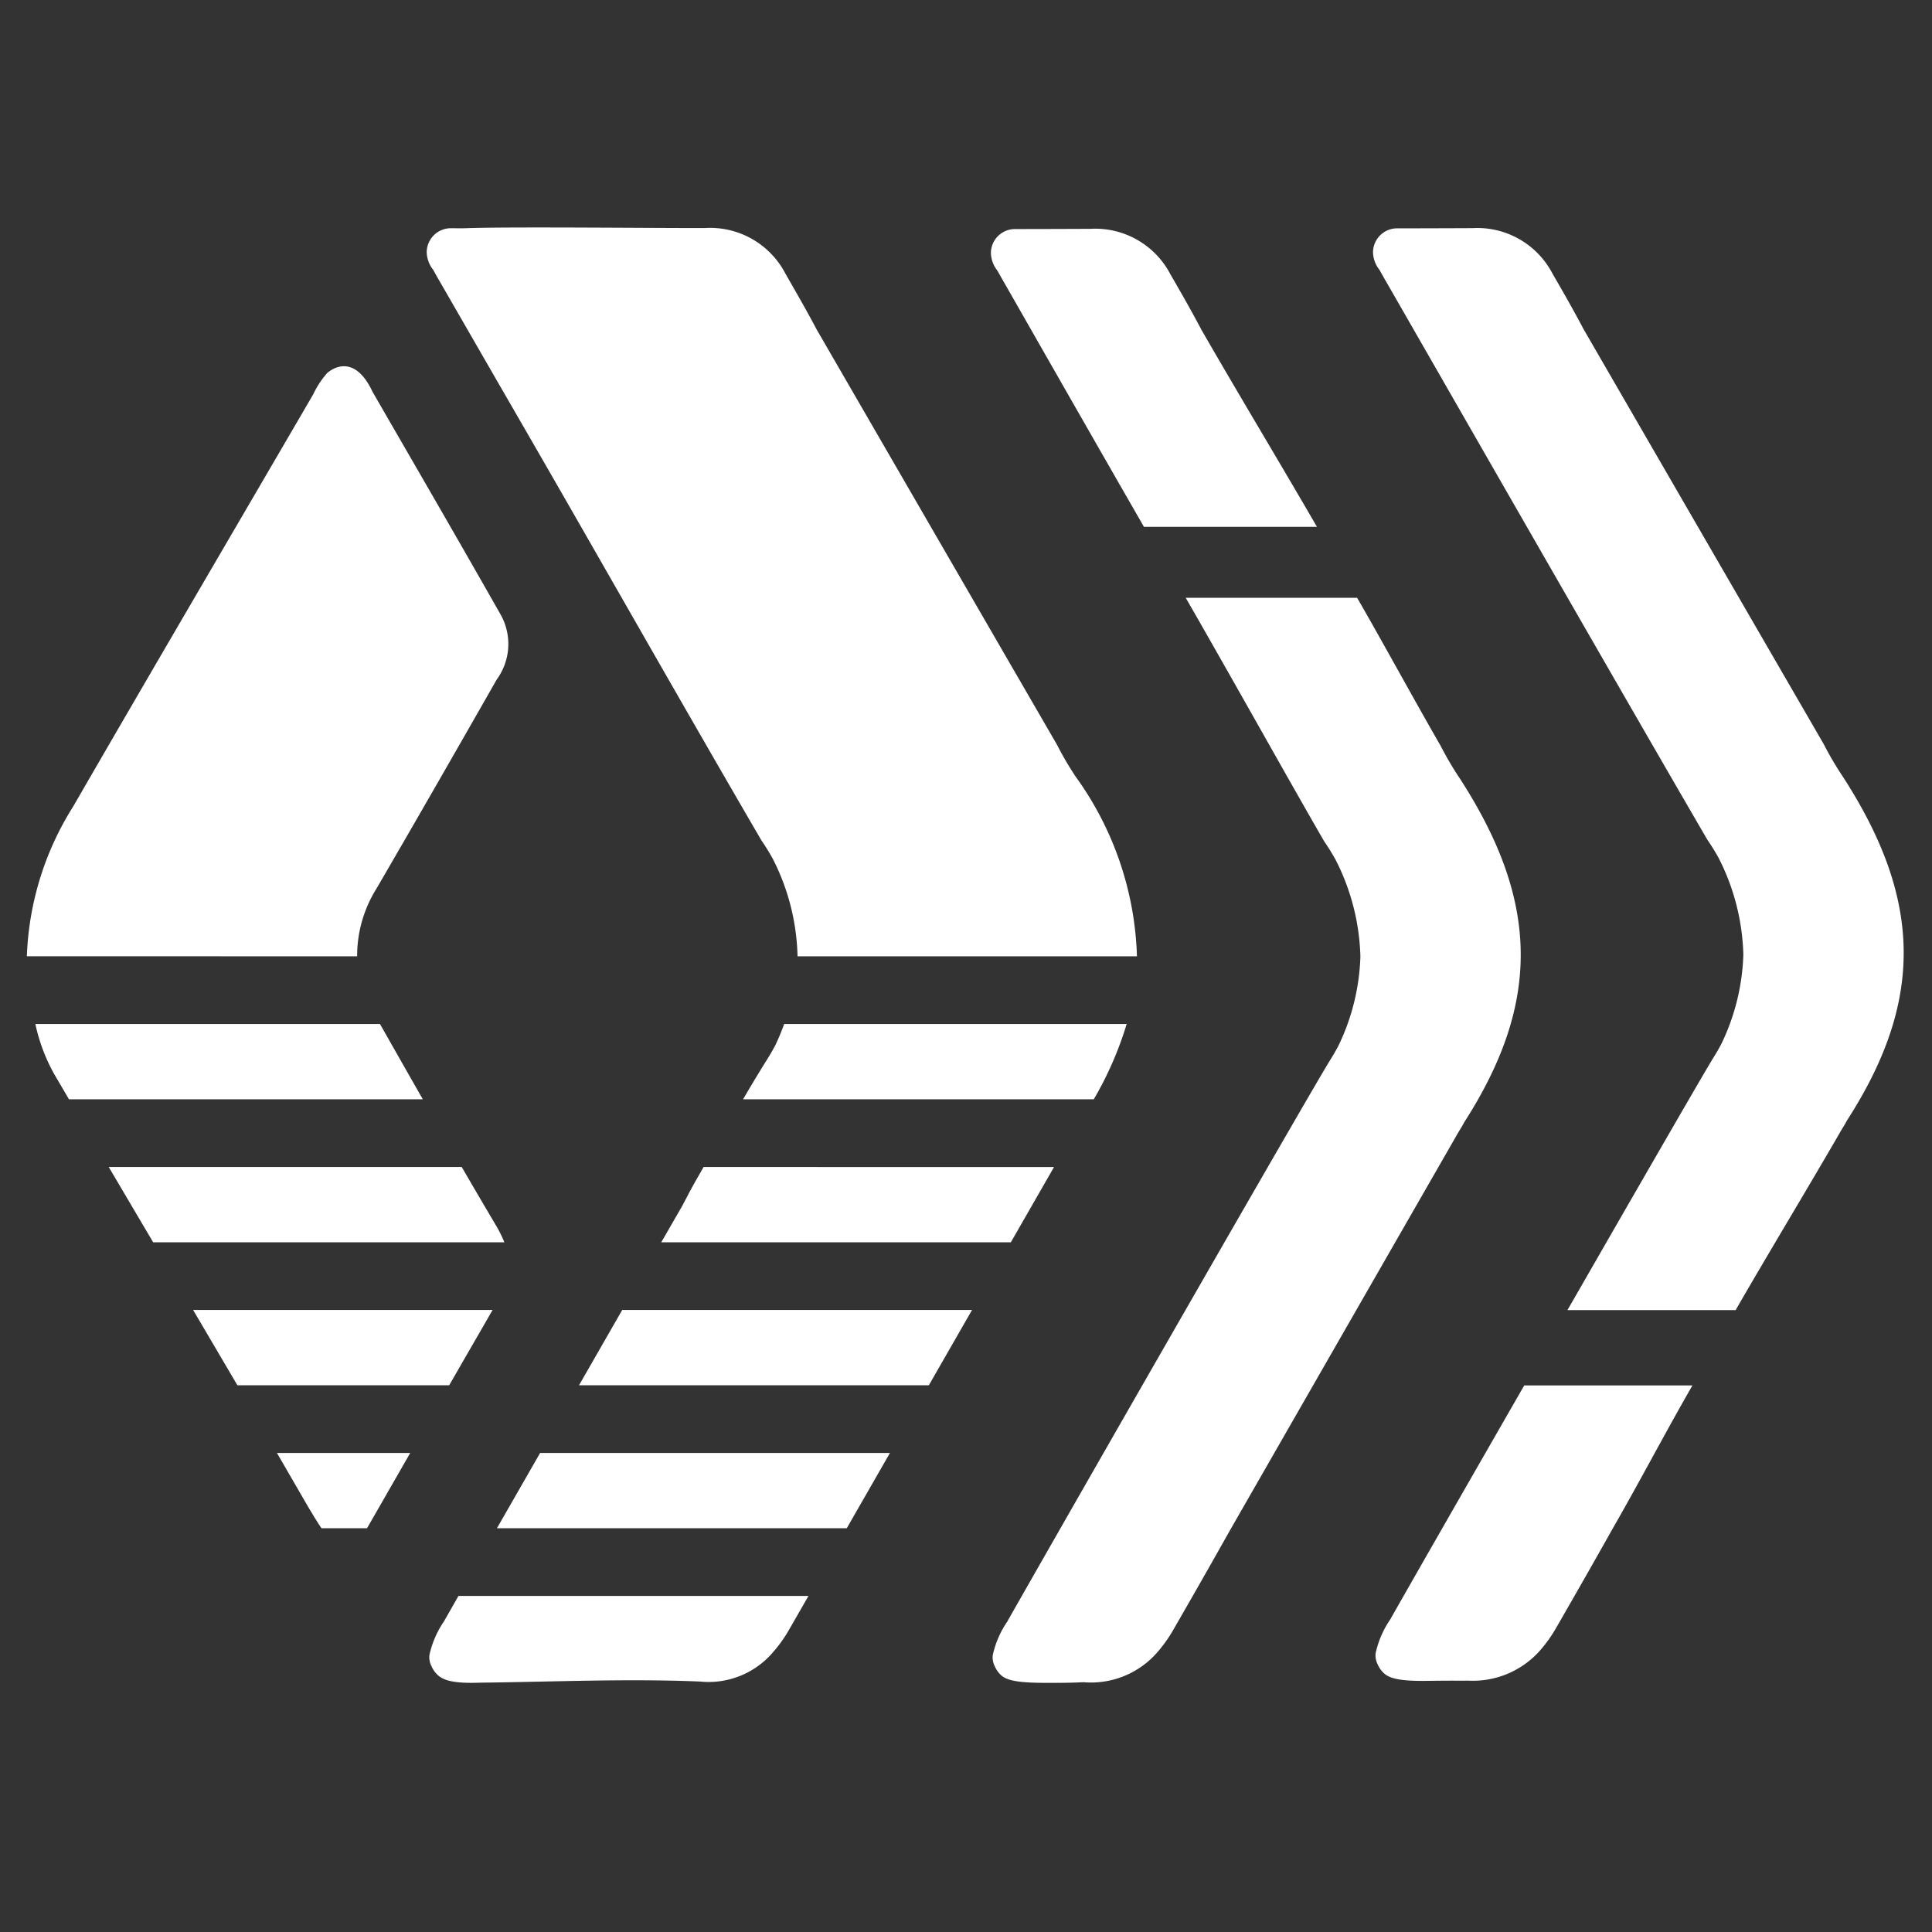 <svg xmlns="http://www.w3.org/2000/svg" width="85" height="85" viewBox="0 0 85 85"><rect x="0" y="0" width="85" height="85" fill="#333333" stroke="none"/><defs><style>.a{fill:#fbcbcb;opacity:0;}.b{fill:#fff;}</style></defs><g transform="translate(-112 -73.809)"><rect class="a" width="85" height="85" transform="translate(112 73.809)"/><g transform="translate(113.183 83.822)"><path class="b" d="M972.739,704.021c-.51-.966-.995-1.8-1.375-2.459a3.728,3.728,0,0,0-3.515-1.989c-1.962.009-3.226.009-3.316.009a1.06,1.06,0,0,0-1.06,1.06,1.3,1.3,0,0,0,.284.768s.188.336.291.514c.371.643,2.987,5.242,6.157,10.759h7.612C976.067,709.663,974.481,707.045,972.739,704.021Z" transform="translate(-921.06 -699.518)"/><path class="b" d="M984.418,796.7a13.865,13.865,0,0,1-.822-1.4c-1.037-1.79-2.646-4.738-3.683-6.528h-7.541c2.157,3.75,4.8,8.492,6.1,10.728.184.267.351.537.5.809a9.9,9.9,0,0,1,1.085,4.251,9.691,9.691,0,0,1-.967,3.92q-.163.309-.354.614c-.762,1.213-10.709,18.552-14.165,24.629l-.025.043,0,.008-.007.013a4.215,4.215,0,0,0-.656,1.5.846.846,0,0,0,.084.484c.006.013.01.025.017.038a1.16,1.16,0,0,0,.2.3c.244.276.686.393,1.928.4,1.4.008,1.6-.028,1.782-.026a3.868,3.868,0,0,0,3.212-1.3,6.093,6.093,0,0,0,.748-1.057q1.252-2.169,2.438-4.281,5.013-8.743,10.076-17.56l.135-.221c.039-.063.076-.131.11-.2C988.016,806.578,987.933,802.119,984.418,796.7Z" transform="translate(-921.388 -772.484)"/><path class="b" d="M1076.533,723.494a13.92,13.92,0,0,1-.822-1.4q-5.286-9.128-10.568-18.26c-.51-.966-.995-1.8-1.375-2.459a3.73,3.73,0,0,0-3.515-1.989c-1.962.009-3.226.009-3.315.009a1.06,1.06,0,0,0-1.06,1.06,1.291,1.291,0,0,0,.284.767s.188.336.291.514c.708,1.225,10.46,18.253,14.134,24.557.184.267.351.537.5.809a9.891,9.891,0,0,1,1.084,4.251,9.7,9.7,0,0,1-.966,3.92c-.109.206-.226.41-.354.614-.373.595-3.478,5.983-6.418,11.1h7.4c1.334-2.324,3.3-5.574,4.643-7.908.046-.074.09-.147.135-.221s.076-.131.111-.2C1080.131,733.376,1080.048,728.917,1076.533,723.494Z" transform="translate(-996.654 -699.362)"/><path class="b" d="M1057.165,989.48l-.025.044,0,.008-.008.013a4.215,4.215,0,0,0-.656,1.5.846.846,0,0,0,.084.484c.005.012.01.025.016.038a1.141,1.141,0,0,0,.2.3c.243.276.686.415,1.928.4,1.6-.019,1.333,0,1.819-.011a3.947,3.947,0,0,0,3.175-1.314,6.111,6.111,0,0,0,.748-1.057q1.251-2.169,2.438-4.281c1.288-2.246,2.236-4.082,3.529-6.335h-7.4C1060.617,983.439,1058.513,987.109,1057.165,989.48Z" transform="translate(-997.136 -928.329)"/><g transform="translate(0 6.103)"><path class="b" d="M770.533,961.035q.974,1.652,1.948,3.312H781.8c.7-1.216,1.373-2.385,1.909-3.312Z" transform="translate(-763.22 -919.518)"/><path class="b" d="M790.807,995.614q.689,1.185,1.381,2.385c.2.338.4.665.579.928h2c.015-.024.031-.047.045-.073.1-.18.565-.983.607-1.057l1.252-2.182Z" transform="translate(-779.806 -947.806)"/><path class="b" d="M752.082,929.768h15.451a5.43,5.43,0,0,0-.392-.782q-.748-1.263-1.483-2.53h-15.53Q751.108,928.119,752.082,929.768Z" transform="translate(-746.527 -891.229)"/><path class="b" d="M744.864,758.777a5.576,5.576,0,0,1,.85-2.978c1.76-3.024,3.581-6.2,5.291-9.2a2.647,2.647,0,0,0,.142-2.909c-2.3-4.046-3.691-6.427-5.607-9.752-.628-1.345-1.43-1.284-1.988-.83a4,4,0,0,0-.623.948c-3.523,6.048-7.058,12.071-10.56,18.132a13.212,13.212,0,0,0-2.036,6.586Z" transform="translate(-730.334 -732.819)"/><path class="b" d="M732.386,891.876a7.884,7.884,0,0,0,.824,2.195l.654,1.117h15.568q-.944-1.653-1.884-3.312Z" transform="translate(-732.013 -862.94)"/></g><g transform="translate(17.59)"><path class="b" d="M827.6,701.647c.708,1.226,2.141,3.718,3.229,5.6,3.658,6.323,7.244,12.676,10.922,18.988q.276.4.5.81a9.907,9.907,0,0,1,1.086,4.256c0,.01,0,.02,0,.03H858.27a14.205,14.205,0,0,0-2.693-7.9,13.888,13.888,0,0,1-.823-1.406q-5.293-9.14-10.581-18.282c-.511-.968-1-1.8-1.377-2.462a3.733,3.733,0,0,0-3.519-1.992c-1.964.009-8.675-.064-10.545.009-.14.005-.558,0-.648,0a1.061,1.061,0,0,0-1.061,1.061,1.294,1.294,0,0,0,.284.768S827.494,701.469,827.6,701.647Z" transform="translate(-827.022 -699.27)"/><path class="b" d="M865.745,961.035q-.953,1.655-1.9,3.312h15.391l1.9-3.312Z" transform="translate(-857.143 -913.415)"/><path class="b" d="M845.929,995.614q-.948,1.656-1.9,3.312H859.42l1.9-3.312Z" transform="translate(-840.939 -941.703)"/><path class="b" d="M828.922,1030.193q-.293.514-.586,1.028l-.025.043,0,.008-.008.013a4.237,4.237,0,0,0-.657,1.5.855.855,0,0,0,.084.485c.006.013.01.026.017.038a1.138,1.138,0,0,0,.2.3c.244.277.688.448,1.93.4,3.262-.035,6.405-.184,9.663-.05a3.721,3.721,0,0,0,3.21-1.276,6.131,6.131,0,0,0,.749-1.058q.415-.72.822-1.432Z" transform="translate(-827.525 -969.991)"/><path class="b" d="M885.608,926.456c-.273.466-.538.935-.783,1.412-.047.093-.1.184-.144.276l-.937,1.625h15.381l1.9-3.312Z" transform="translate(-873.425 -885.126)"/><path class="b" d="M905.34,891.876c-.112.306-.238.612-.38.917q-.163.309-.354.615c-.368.586-.725,1.181-1.076,1.78h15.431a15.344,15.344,0,0,0,1.447-3.312Z" transform="translate(-889.612 -856.837)"/></g></g></g></svg>